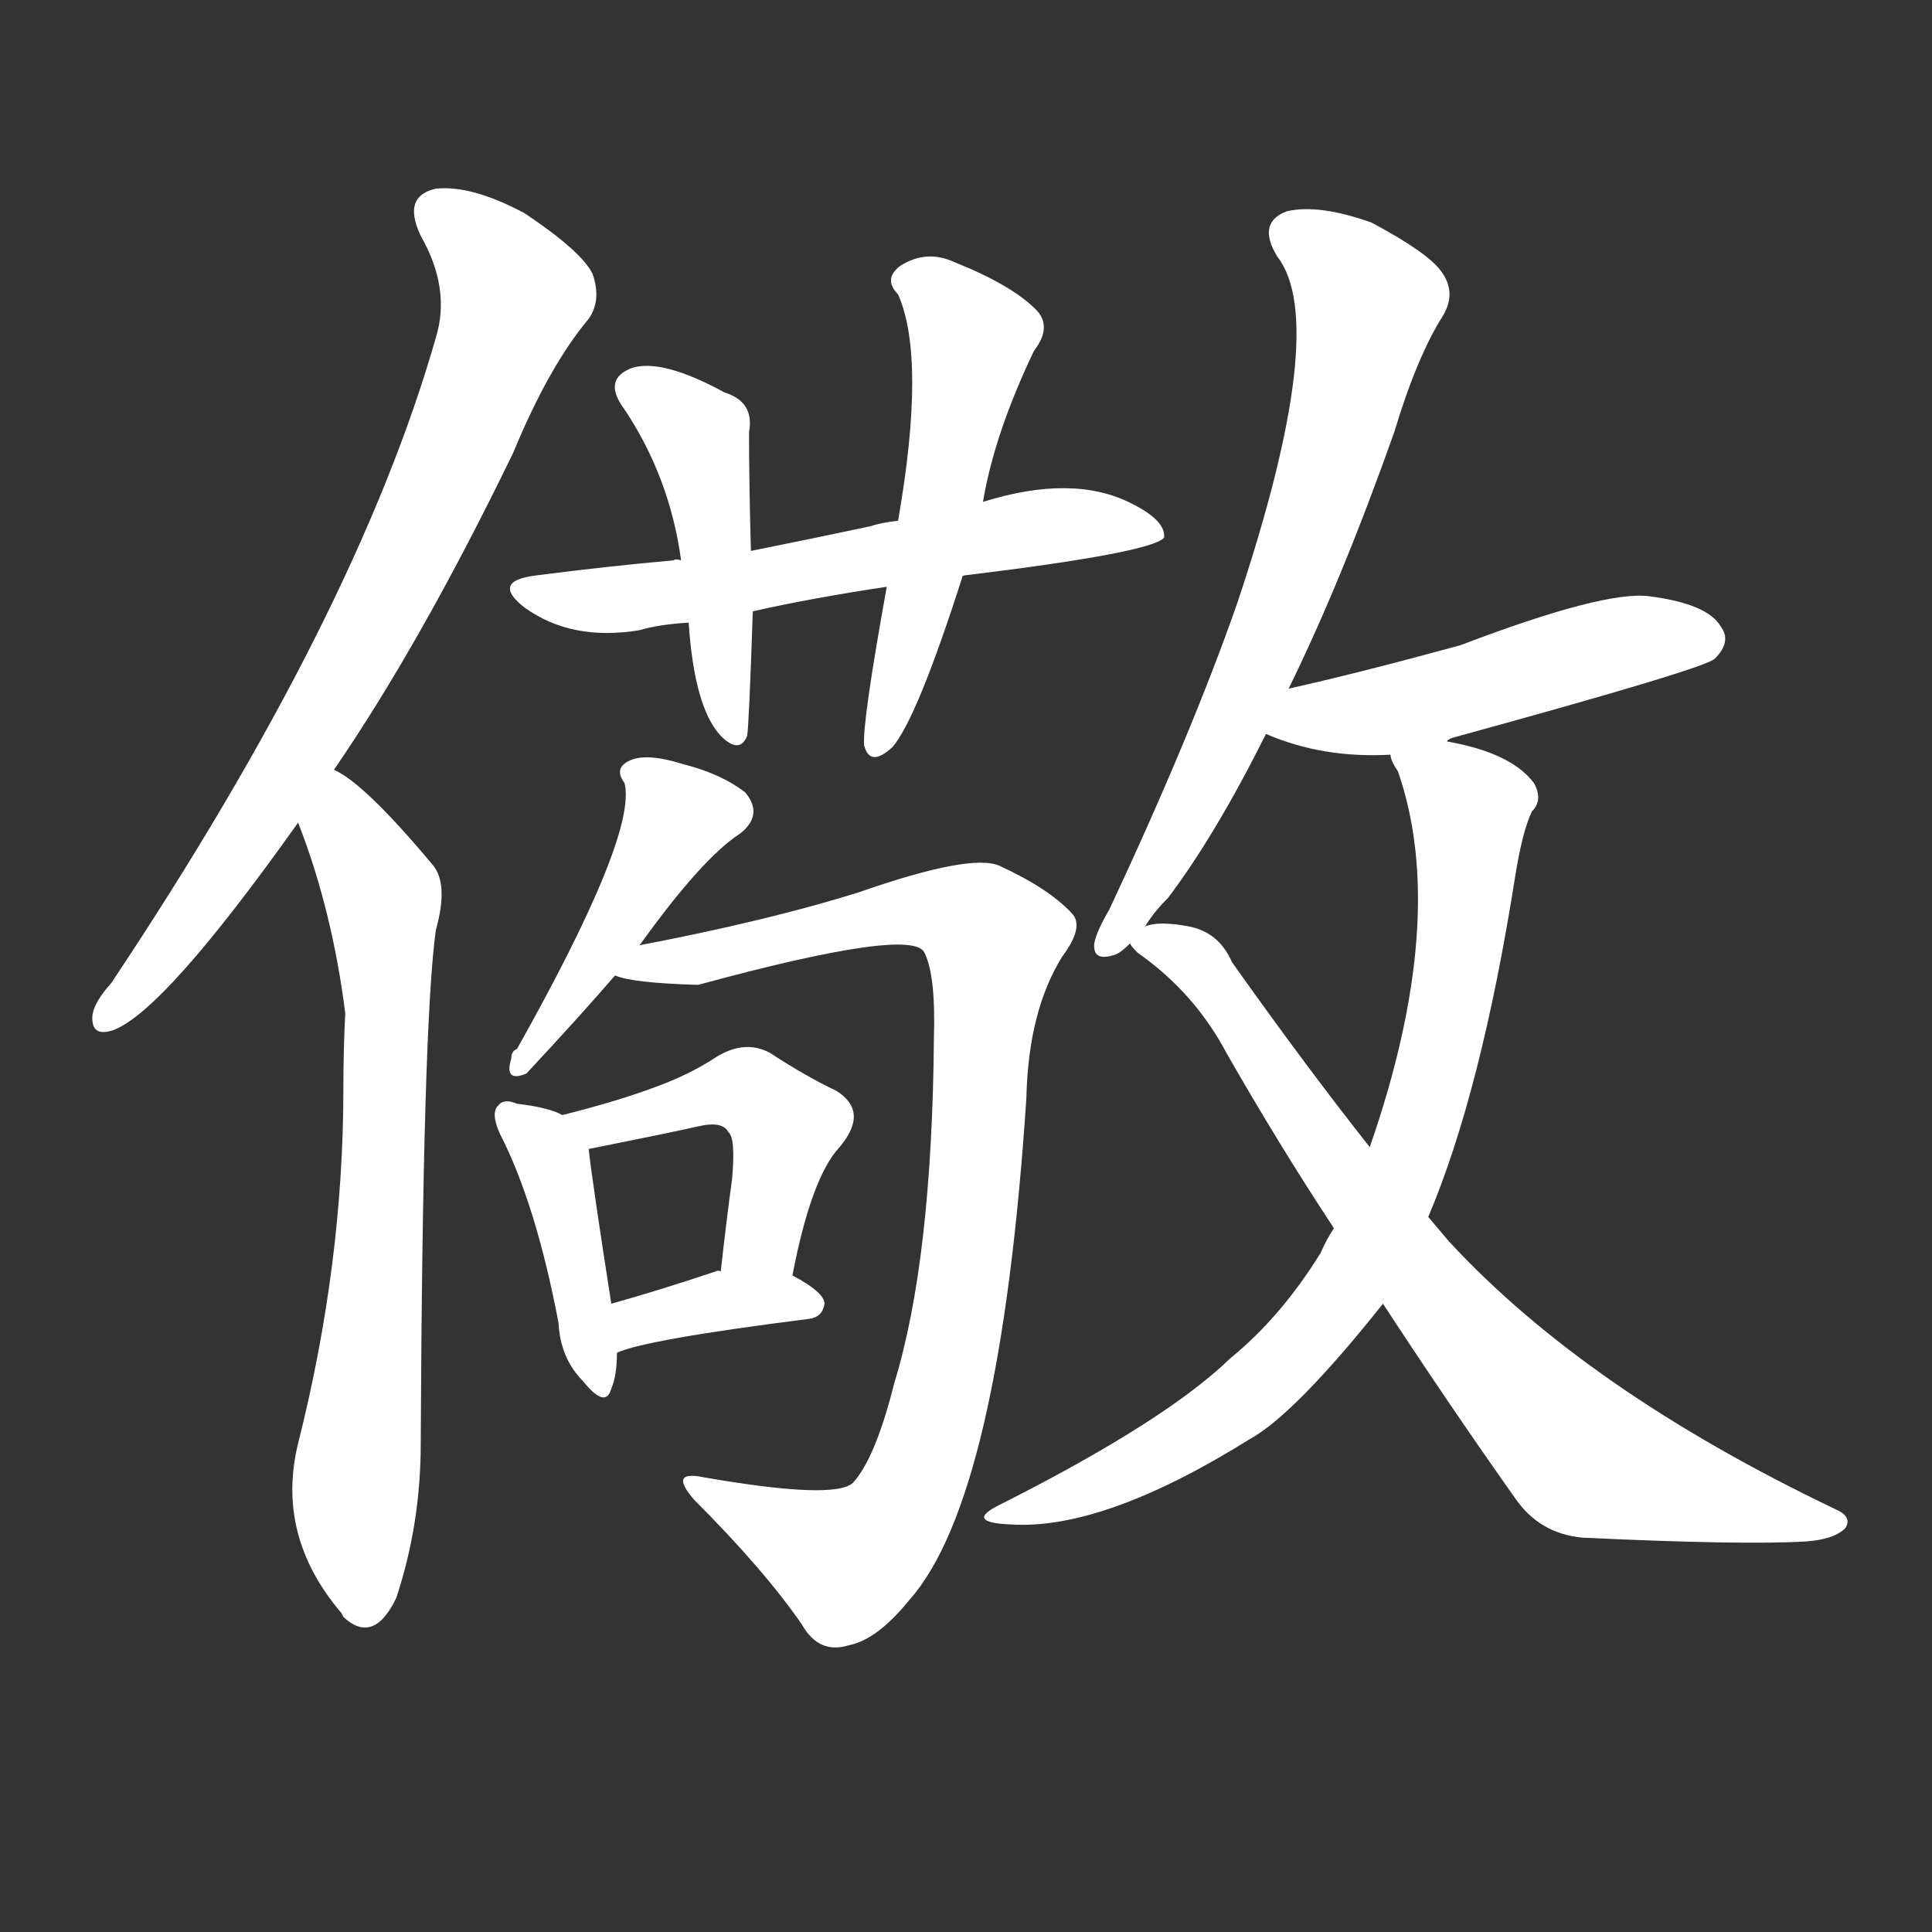 <svg version="1.1" viewBox="0 0 1024 1024" xmlns="http://www.w3.org/2000/svg">
  <rect x="0" y="0" width="1024" height="1024" fill="#333333" stroke="none"/>
  <g transform="scale(1, -1) translate(0, -900)">
    <style type="text/css">
        .stroke1 {fill: #FFFFFF;}
        .stroke2 {fill: #FFFFFF;}
        .stroke3 {fill: #FFFFFF;}
        .stroke4 {fill: #FFFFFF;}
        .stroke5 {fill: #FFFFFF;}
        .stroke6 {fill: #FFFFFF;}
        .stroke7 {fill: #FFFFFF;}
        .stroke8 {fill: #FFFFFF;}
        .stroke9 {fill: #FFFFFF;}
        .stroke10 {fill: #FFFFFF;}
        .stroke11 {fill: #FFFFFF;}
        .stroke12 {fill: #FFFFFF;}
        .stroke13 {fill: #FFFFFF;}
        .stroke14 {fill: #FFFFFF;}
        .stroke15 {fill: #FFFFFF;}
        .stroke16 {fill: #FFFFFF;}
        .stroke17 {fill: #FFFFFF;}
        .stroke18 {fill: #FFFFFF;}
        .stroke19 {fill: #FFFFFF;}
        .stroke20 {fill: #FFFFFF;}
        text {
            font-family: Helvetica;
            font-size: 50px;
            fill: #FFFFFF;}
            paint-order: stroke;
            stroke: #000000;
            stroke-width: 4px;
            stroke-linecap: butt;
            stroke-linejoin: miter;
            font-weight: 800;
        }
    </style>

    <path d="M 177 492 Q 223 559 272 660 Q 291 706 312 731 Q 319 741 314 755 Q 308 767 278 787 Q 250 802 231 800 Q 213 796 223 775 Q 239 747 231 721 Q 189 574 59 379 Q 50 369 49 362 Q 48 350 60 354 Q 87 364 158 464 L 177 492 Z" class="stroke1"/>
    <path d="M 158 464 Q 176 418 183 363 Q 182 344 182 323 Q 182 230 158 135 Q 146 86 181 45 L 182 43 Q 198 28 210 53 Q 223 92 223 135 Q 224 357 231 407 Q 238 432 229 442 Q 193 485 177 492 C 152 509 148 492 158 464 Z" class="stroke2"/>
    <path d="M 511 595 Q 610 607 617 615 Q 618 624 600 633 Q 569 649 521 634 L 476 624 Q 467 623 461 621 Q 428 614 398 608 L 361 603 Q 358 604 357 603 Q 323 600 284 595 Q 260 592 278 578 Q 303 560 339 566 Q 349 569 365 570 L 399 576 Q 430 583 470 589 L 511 595 Z" class="stroke3"/>
    <path d="M 398 608 Q 397 644 397 671 Q 400 687 384 692 Q 351 710 335 705 Q 319 699 331 683 Q 355 647 361 603 L 365 570 Q 368 525 382 510 Q 392 500 396 510 Q 397 516 399 576 L 398 608 Z" class="stroke4"/>
    <path d="M 510 594 Q 510 595 511 595 L 521 634 Q 527 670 548 714 Q 558 727 549 736 Q 536 749 506 761 Q 491 768 477 759 Q 468 752 476 744 Q 491 710 476 624 L 470 589 Q 457 517 458 505 Q 461 493 473 504 Q 486 519 510 594 Z" class="stroke5"/>
    <path d="M 339 399 Q 372 445 392 458 Q 405 468 395 480 Q 382 490 362 495 Q 343 501 334 497 Q 325 493 331 485 Q 338 458 274 344 Q 271 343 271 339 Q 267 326 279 331 Q 307 361 326 383 L 339 399 Z" class="stroke6"/>
    <path d="M 326 383 Q 335 379 370 378 Q 484 409 490 395 Q 496 383 495 350 Q 494 232 474 167 Q 464 127 452 114 Q 442 105 373 117 Q 354 121 368 105 Q 405 68 425 39 Q 434 23 450 28 Q 465 31 482 52 Q 530 106 544 318 Q 545 364 563 393 Q 575 409 568 416 Q 556 429 530 441 Q 515 448 455 427 Q 407 412 339 399 C 310 393 297 388 326 383 Z" class="stroke7"/>
    <path d="M 298 309 Q 291 313 274 315 Q 267 318 264 314 Q 260 310 265 299 Q 284 262 296 199 Q 297 180 309 168 Q 321 153 324 164 Q 327 171 327 183 L 324 209 Q 314 273 312 291 C 310 304 310 304 298 309 Z" class="stroke8"/>
    <path d="M 420 224 Q 430 276 445 292 Q 461 311 443 322 Q 428 329 408 342 Q 395 349 380 340 Q 365 330 345 323 Q 326 316 298 309 C 269 302 283 285 312 291 Q 357 300 370 303 Q 383 306 386 300 Q 390 297 388 275 Q 385 253 382 226 C 379 196 414 195 420 224 Z" class="stroke9"/>
    <path d="M 327 183 Q 342 190 429 201 Q 436 202 437 209 Q 437 215 420 224 C 413 228 412 228 382 226 Q 381 227 379 226 Q 349 216 324 209 C 295 201 299 172 327 183 Z" class="stroke10"/>
    <path d="M 683 535 Q 711 592 739 671 Q 751 711 765 733 Q 772 745 764 756 Q 757 766 727 782 Q 699 792 682 788 Q 666 782 677 764 Q 705 728 656 581 Q 632 512 588 418 Q 581 406 580 400 Q 579 390 591 394 Q 594 395 599 400 L 607 409 Q 611 416 619 424 Q 644 457 671 511 L 683 535 Z" class="stroke11"/>
    <path d="M 767 507 Q 767 508 770 509 Q 905 546 909 551 Q 918 560 912 568 Q 905 580 874 584 Q 850 587 774 558 Q 719 543 683 535 C 654 528 643 522 671 511 Q 701 498 737 500 C 752 500 752 500 767 507 Z" class="stroke12"/>
    <path d="M 757 255 Q 785 321 803 435 Q 807 460 812 470 Q 818 476 813 485 Q 801 501 767 507 C 738 514 731 516 737 500 Q 737 497 741 491 Q 768 413 726 292 L 707 249 Q 703 243 700 236 Q 679 202 652 180 Q 618 147 531 103 Q 510 93 536 92 Q 585 89 662 137 Q 686 150 733 209 L 757 255 Z" class="stroke13"/>
    <path d="M 733 209 Q 769 154 803 106 Q 816 87 839 85 Q 924 81 957 83 Q 972 84 978 90 Q 982 96 973 100 Q 841 163 768 242 Q 762 249 757 255 L 726 292 Q 692 335 653 390 Q 646 406 630 409 Q 614 412 607 409 C 590 408 590 408 599 400 Q 599 399 603 395 Q 633 374 650 342 Q 678 293 707 249 L 733 209 Z" class="stroke14"/>
</g></svg>